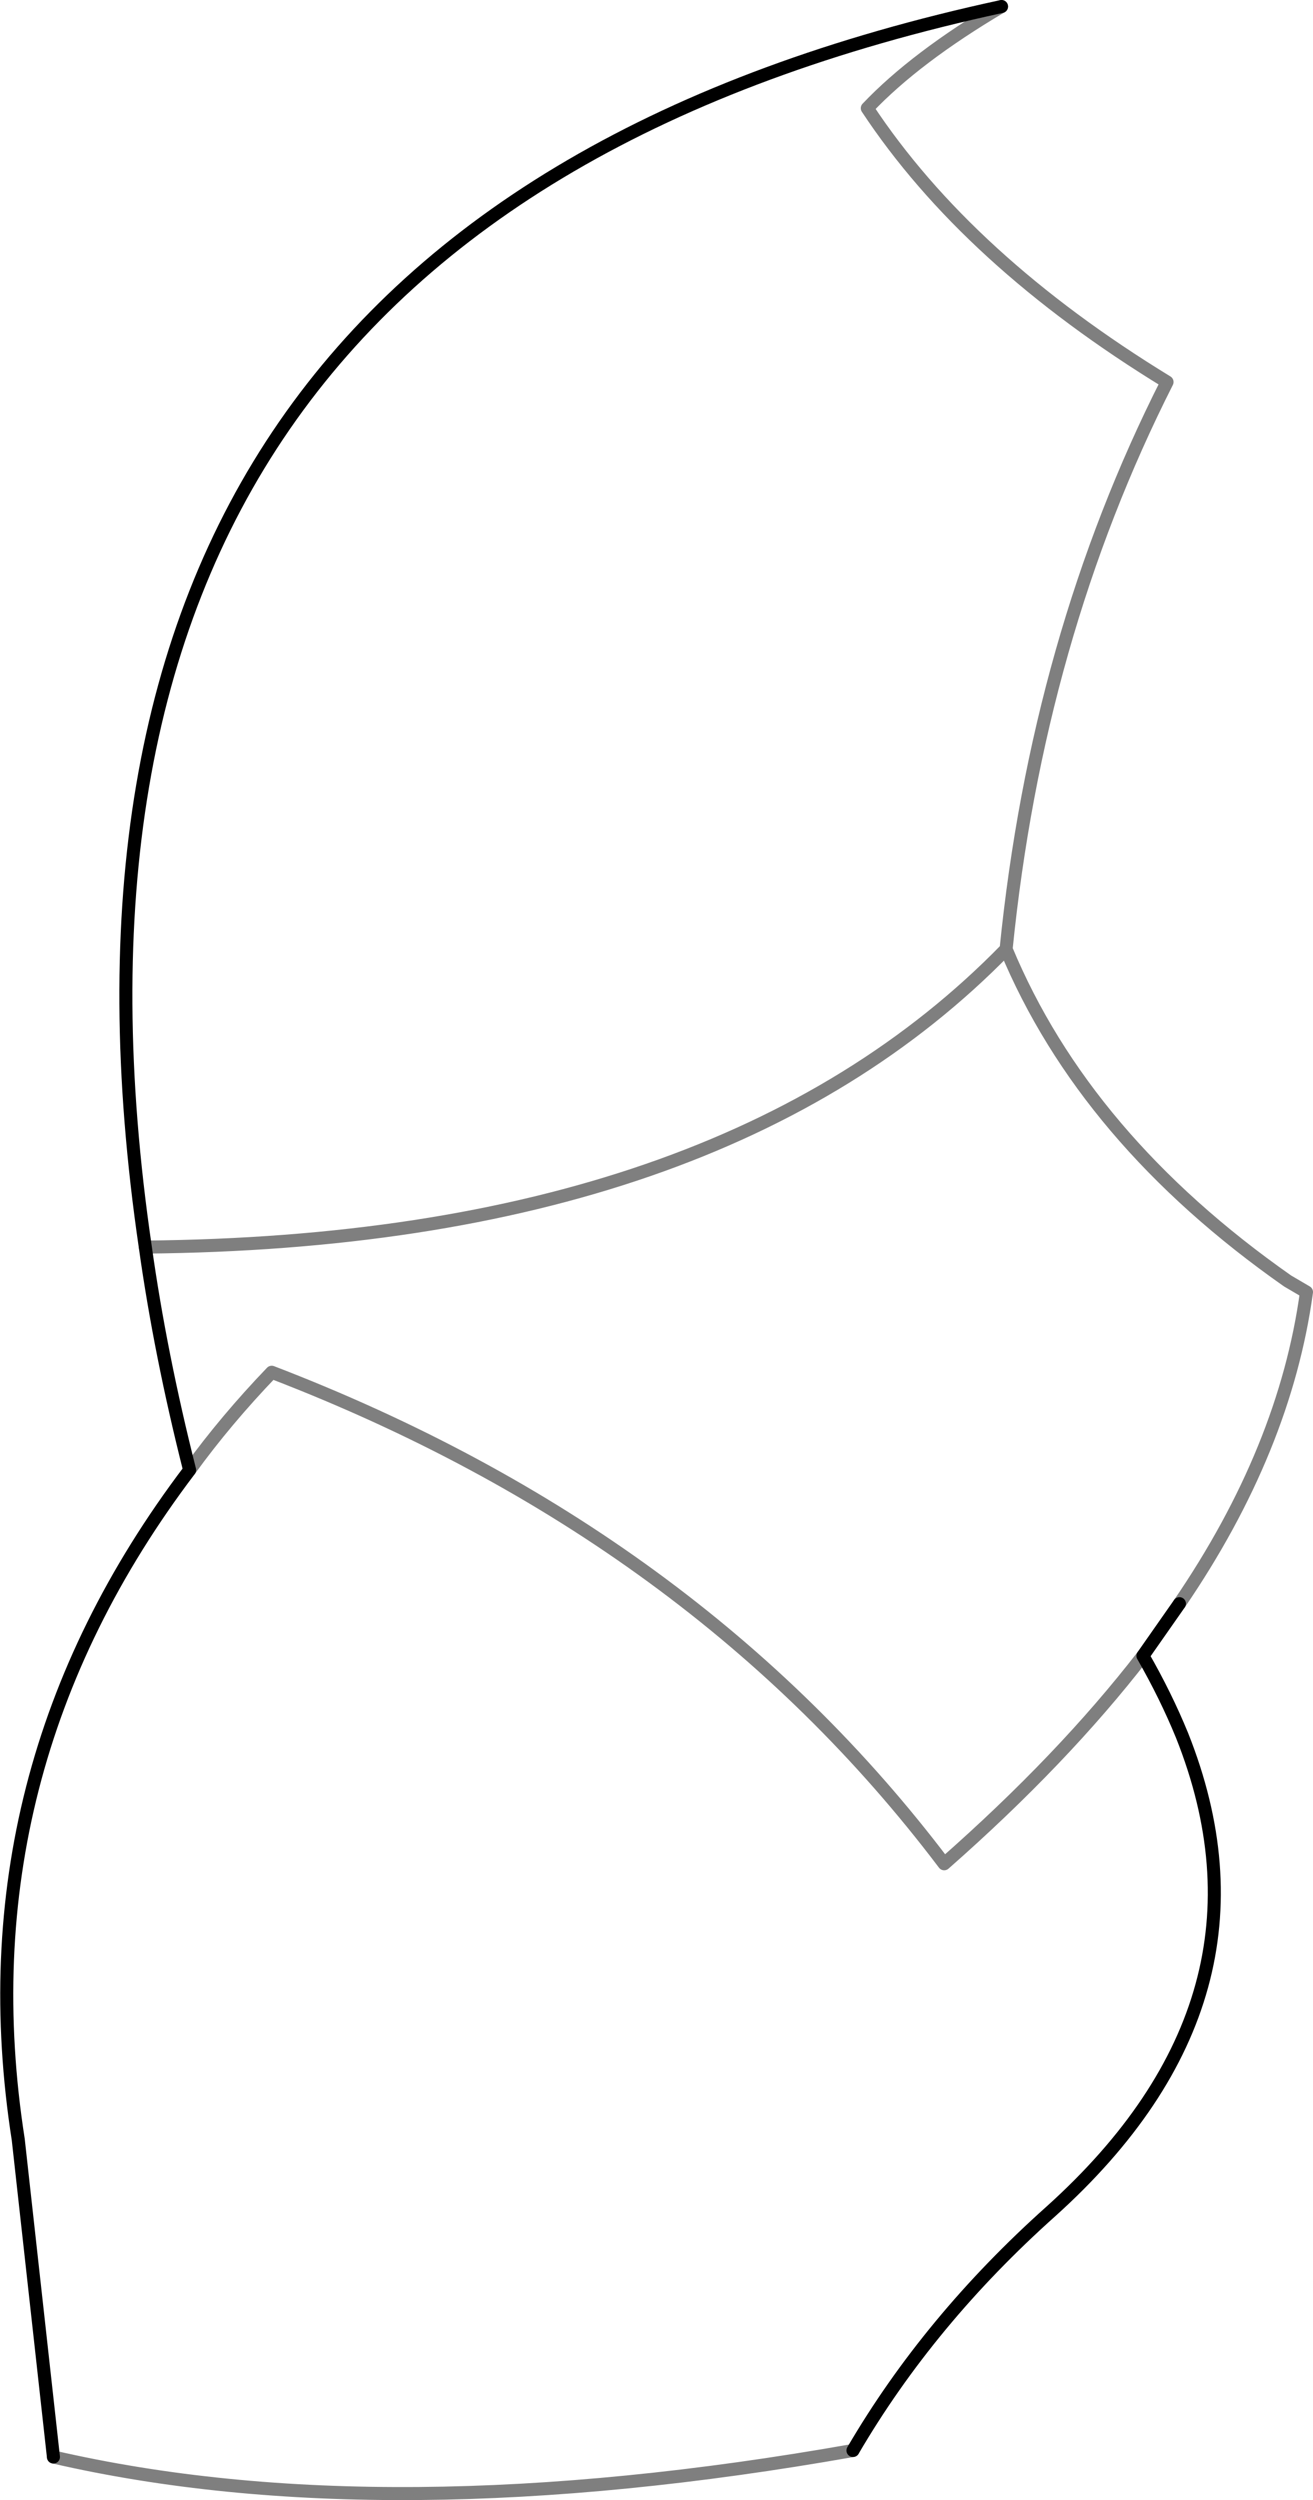 <?xml version="1.0" encoding="UTF-8" standalone="no"?>
<svg xmlns:xlink="http://www.w3.org/1999/xlink" height="191.75px" width="100.75px" xmlns="http://www.w3.org/2000/svg">
  <g transform="matrix(1.0, 0.0, 0.0, 1.0, -207.1, -159.3)">
    <path d="M218.25 254.95 Q262.4 254.55 284.3 232.1 286.7 208.25 296.65 188.6 281.35 179.25 273.65 167.6 277.35 163.7 283.95 159.8 M221.65 272.05 Q224.4 268.25 227.95 264.55 260.5 277.05 279.55 302.25 288.65 294.25 294.8 286.3 M297.6 282.3 Q305.7 270.45 307.35 258.4 L305.9 257.55 Q290.35 246.65 284.3 232.1 M211.2 347.75 Q236.6 353.6 272.55 347.25" fill="none" stroke="#000000" stroke-linecap="round" stroke-linejoin="round" stroke-opacity="0.502" stroke-width="1.0"/>
    <path d="M283.95 159.8 Q206.75 176.5 218.25 254.95 219.4 263.15 221.65 272.05 204.1 295.2 208.5 323.4 L211.2 347.75 M294.8 286.3 L297.6 282.3 M272.55 347.25 Q278.4 337.25 287.75 328.9 305.85 312.6 297.8 292.4 296.55 289.35 294.8 286.3" fill="none" stroke="#000000" stroke-linecap="round" stroke-linejoin="round" stroke-width="1.0"/>
  </g>
</svg>
